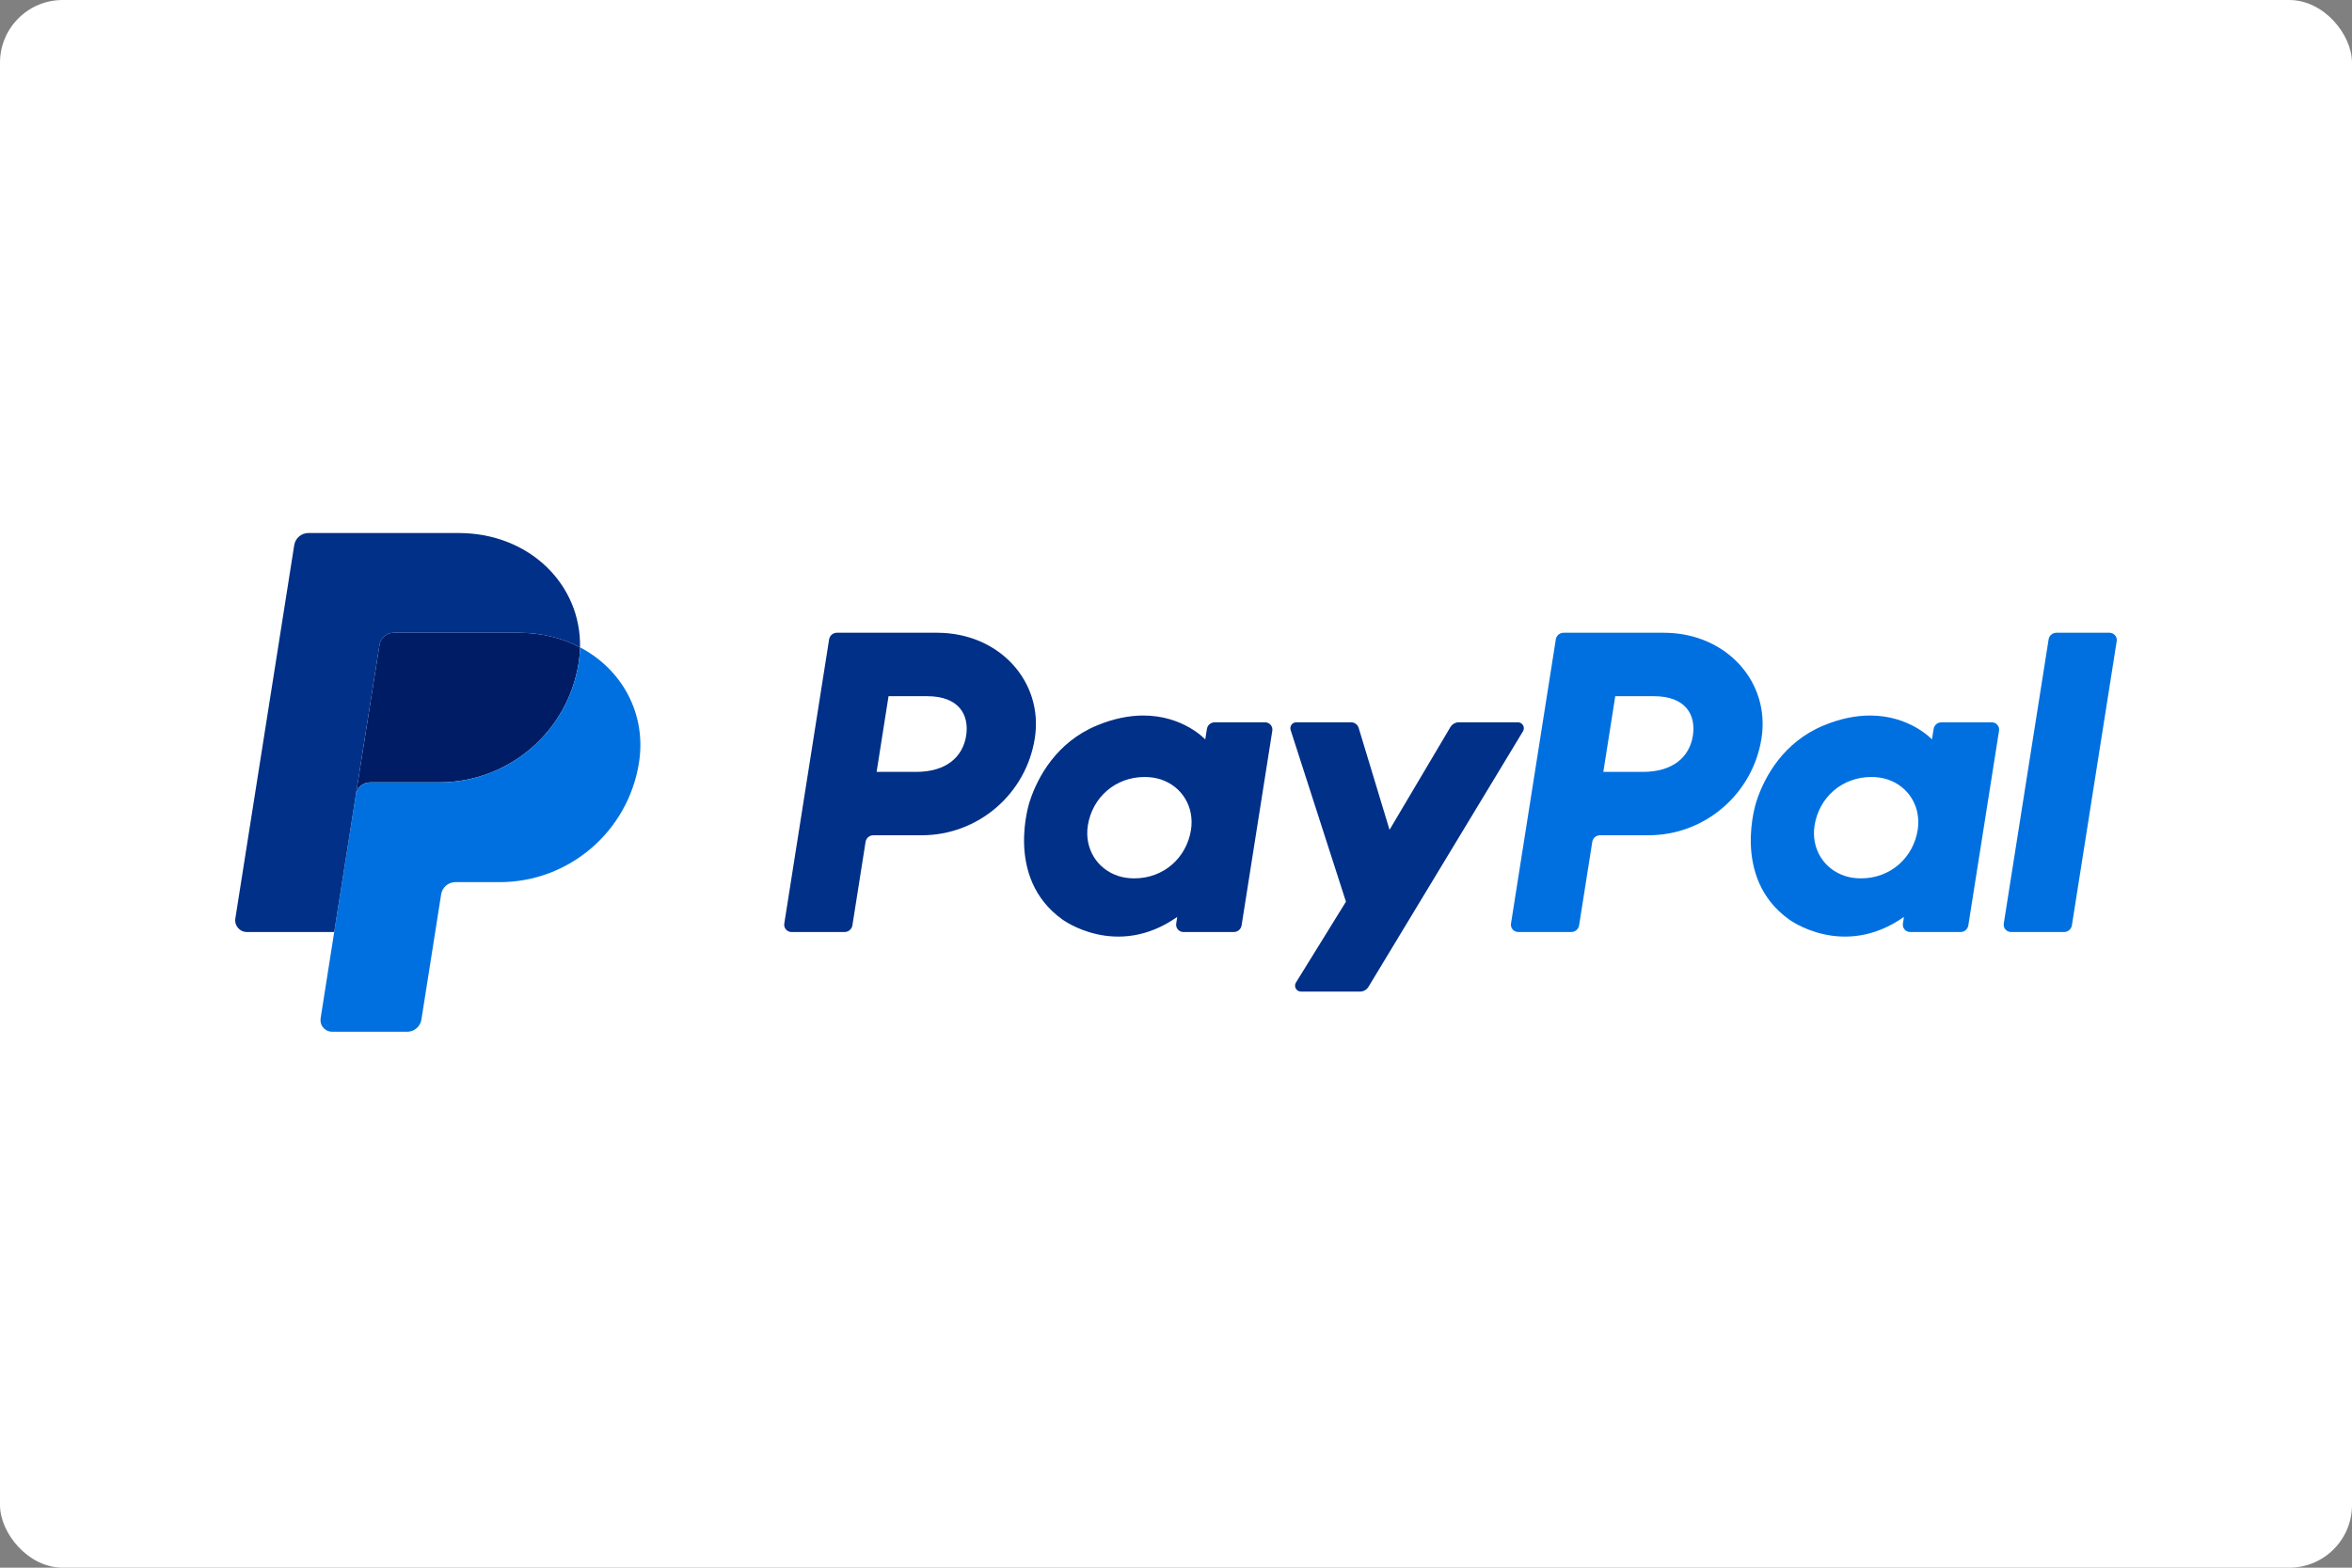<svg width="150" height="100" viewBox="0 0 150 100" fill="none" xmlns="http://www.w3.org/2000/svg">
<rect x="0" y="0" width="150" height="100" fill="#808080" stroke="none"/>
<rect width="150" height="100" rx="4" fill="white"/>
<path d="M53.372 40.362C53.125 40.362 52.915 40.541 52.877 40.785L50.018 58.915C50.007 58.981 50.011 59.049 50.03 59.113C50.048 59.178 50.08 59.237 50.124 59.288C50.167 59.339 50.221 59.38 50.282 59.408C50.343 59.436 50.409 59.451 50.476 59.451H53.867C54.113 59.451 54.323 59.271 54.362 59.027L55.202 53.703C55.24 53.46 55.45 53.28 55.697 53.28H58.779C62.381 53.28 65.438 50.652 65.996 47.092C66.559 43.501 63.754 40.37 59.778 40.362H53.372ZM56.667 44.409H59.134C61.164 44.409 61.825 45.607 61.616 46.932C61.407 48.26 60.38 49.238 58.416 49.238H55.906L56.667 44.409ZM72.892 45.642C72.036 45.645 71.05 45.82 69.945 46.281C67.408 47.338 66.19 49.523 65.672 51.116C65.672 51.116 64.026 55.977 67.746 58.647C67.746 58.647 71.196 61.218 75.08 58.488L75.013 58.915C75.003 58.981 75.007 59.048 75.025 59.113C75.043 59.177 75.075 59.237 75.119 59.288C75.162 59.339 75.216 59.38 75.277 59.408C75.338 59.436 75.404 59.451 75.471 59.451H78.689C78.936 59.451 79.146 59.271 79.184 59.027L81.142 46.612C81.153 46.546 81.149 46.478 81.131 46.414C81.112 46.349 81.08 46.289 81.037 46.239C80.993 46.188 80.939 46.147 80.879 46.118C80.818 46.09 80.751 46.076 80.684 46.075H77.466C77.219 46.075 77.009 46.255 76.971 46.499L76.865 47.167C76.865 47.167 75.46 45.632 72.892 45.642ZM72.997 49.563C73.366 49.563 73.704 49.614 74.008 49.711C75.396 50.157 76.184 51.491 75.956 52.937C75.675 54.718 74.215 56.029 72.342 56.029C71.973 56.029 71.635 55.978 71.331 55.881C69.943 55.435 69.151 54.101 69.378 52.655C69.659 50.874 71.124 49.563 72.997 49.563Z" fill="#003087"/>
<path d="M99.718 40.362C99.471 40.362 99.262 40.541 99.223 40.785L96.364 58.915C96.354 58.981 96.358 59.049 96.376 59.113C96.394 59.178 96.427 59.237 96.47 59.288C96.514 59.339 96.568 59.38 96.629 59.408C96.689 59.436 96.756 59.451 96.823 59.451H100.213C100.46 59.451 100.67 59.271 100.708 59.027L101.548 53.703C101.586 53.46 101.796 53.28 102.043 53.28H105.126C108.727 53.28 111.784 50.652 112.342 47.092C112.905 43.501 110.101 40.37 106.125 40.362H99.718ZM103.014 44.409H105.48C107.51 44.409 108.172 45.607 107.963 46.932C107.754 48.26 106.727 49.238 104.763 49.238H102.253L103.014 44.409ZM119.238 45.642C118.382 45.645 117.397 45.82 116.291 46.281C113.754 47.338 112.536 49.523 112.019 51.116C112.019 51.116 110.373 55.977 114.093 58.647C114.093 58.647 117.542 61.218 121.426 58.488L121.359 58.915C121.349 58.981 121.353 59.049 121.371 59.113C121.39 59.178 121.422 59.237 121.465 59.288C121.509 59.339 121.563 59.38 121.624 59.408C121.685 59.436 121.751 59.451 121.818 59.451H125.036C125.283 59.451 125.493 59.271 125.531 59.027L127.49 46.612C127.5 46.546 127.496 46.478 127.478 46.414C127.46 46.349 127.428 46.289 127.384 46.238C127.341 46.187 127.287 46.146 127.226 46.118C127.165 46.09 127.098 46.075 127.031 46.075H123.813C123.566 46.075 123.356 46.255 123.317 46.499L123.212 47.167C123.212 47.167 121.806 45.632 119.238 45.642ZM119.343 49.563C119.713 49.563 120.051 49.614 120.354 49.711C121.742 50.157 122.53 51.491 122.302 52.937C122.021 54.718 120.561 56.029 118.688 56.029C118.319 56.029 117.981 55.978 117.677 55.881C116.289 55.435 115.497 54.101 115.725 52.655C116.006 50.874 117.47 49.563 119.343 49.563Z" fill="#0070E0"/>
<path d="M82.669 46.076C82.414 46.076 82.233 46.325 82.311 46.568L85.839 57.517L82.649 62.676C82.494 62.927 82.674 63.25 82.969 63.25H86.739C86.847 63.25 86.953 63.222 87.047 63.169C87.141 63.116 87.22 63.04 87.275 62.948L97.13 46.646C97.281 46.396 97.1 46.075 96.808 46.075H93.037C92.928 46.075 92.821 46.104 92.727 46.158C92.632 46.212 92.553 46.289 92.498 46.383L88.619 52.932L86.65 46.432C86.586 46.22 86.391 46.075 86.17 46.075L82.669 46.076Z" fill="#003087"/>
<path d="M131.146 40.362C130.9 40.362 130.69 40.542 130.651 40.785L127.791 58.914C127.781 58.98 127.785 59.048 127.803 59.113C127.821 59.177 127.853 59.237 127.897 59.288C127.941 59.339 127.995 59.38 128.056 59.408C128.117 59.436 128.183 59.451 128.25 59.451H131.64C131.887 59.451 132.097 59.271 132.136 59.027L134.994 40.898C135.005 40.832 135.001 40.764 134.982 40.7C134.964 40.635 134.932 40.576 134.889 40.525C134.845 40.474 134.791 40.433 134.73 40.405C134.67 40.377 134.603 40.362 134.537 40.362H131.146Z" fill="#0070E0"/>
<path d="M25.108 40.362C24.89 40.362 24.679 40.44 24.513 40.582C24.347 40.724 24.237 40.92 24.203 41.136L22.698 50.68C22.768 50.235 23.152 49.906 23.604 49.906H28.013C32.451 49.906 36.217 46.669 36.905 42.281C36.956 41.954 36.985 41.623 36.992 41.292C35.864 40.7 34.539 40.362 33.087 40.362H25.108Z" fill="#001C64"/>
<path d="M36.992 41.292C36.985 41.624 36.956 41.954 36.905 42.282C36.217 46.669 32.451 49.907 28.013 49.907H23.604C23.152 49.907 22.768 50.235 22.698 50.681L21.314 59.451L20.448 64.953C20.431 65.059 20.437 65.168 20.466 65.272C20.495 65.376 20.547 65.472 20.616 65.553C20.686 65.635 20.773 65.701 20.871 65.746C20.969 65.791 21.075 65.814 21.183 65.814H25.969C26.187 65.814 26.399 65.736 26.565 65.594C26.731 65.452 26.84 65.256 26.875 65.04L28.135 57.044C28.169 56.828 28.28 56.632 28.446 56.49C28.612 56.348 28.823 56.27 29.042 56.27H31.86C36.298 56.27 40.064 53.032 40.752 48.645C41.24 45.531 39.672 42.697 36.992 41.292Z" fill="#0070E0"/>
<path d="M19.671 34C19.22 34 18.835 34.328 18.765 34.773L15.009 58.59C14.938 59.042 15.287 59.451 15.745 59.451H21.315L22.698 50.681L24.203 41.137C24.237 40.921 24.347 40.724 24.513 40.583C24.679 40.441 24.89 40.362 25.108 40.362H33.087C34.54 40.362 35.864 40.701 36.992 41.292C37.069 37.298 33.773 34 29.242 34H19.671Z" fill="#003087"/>
</svg>
